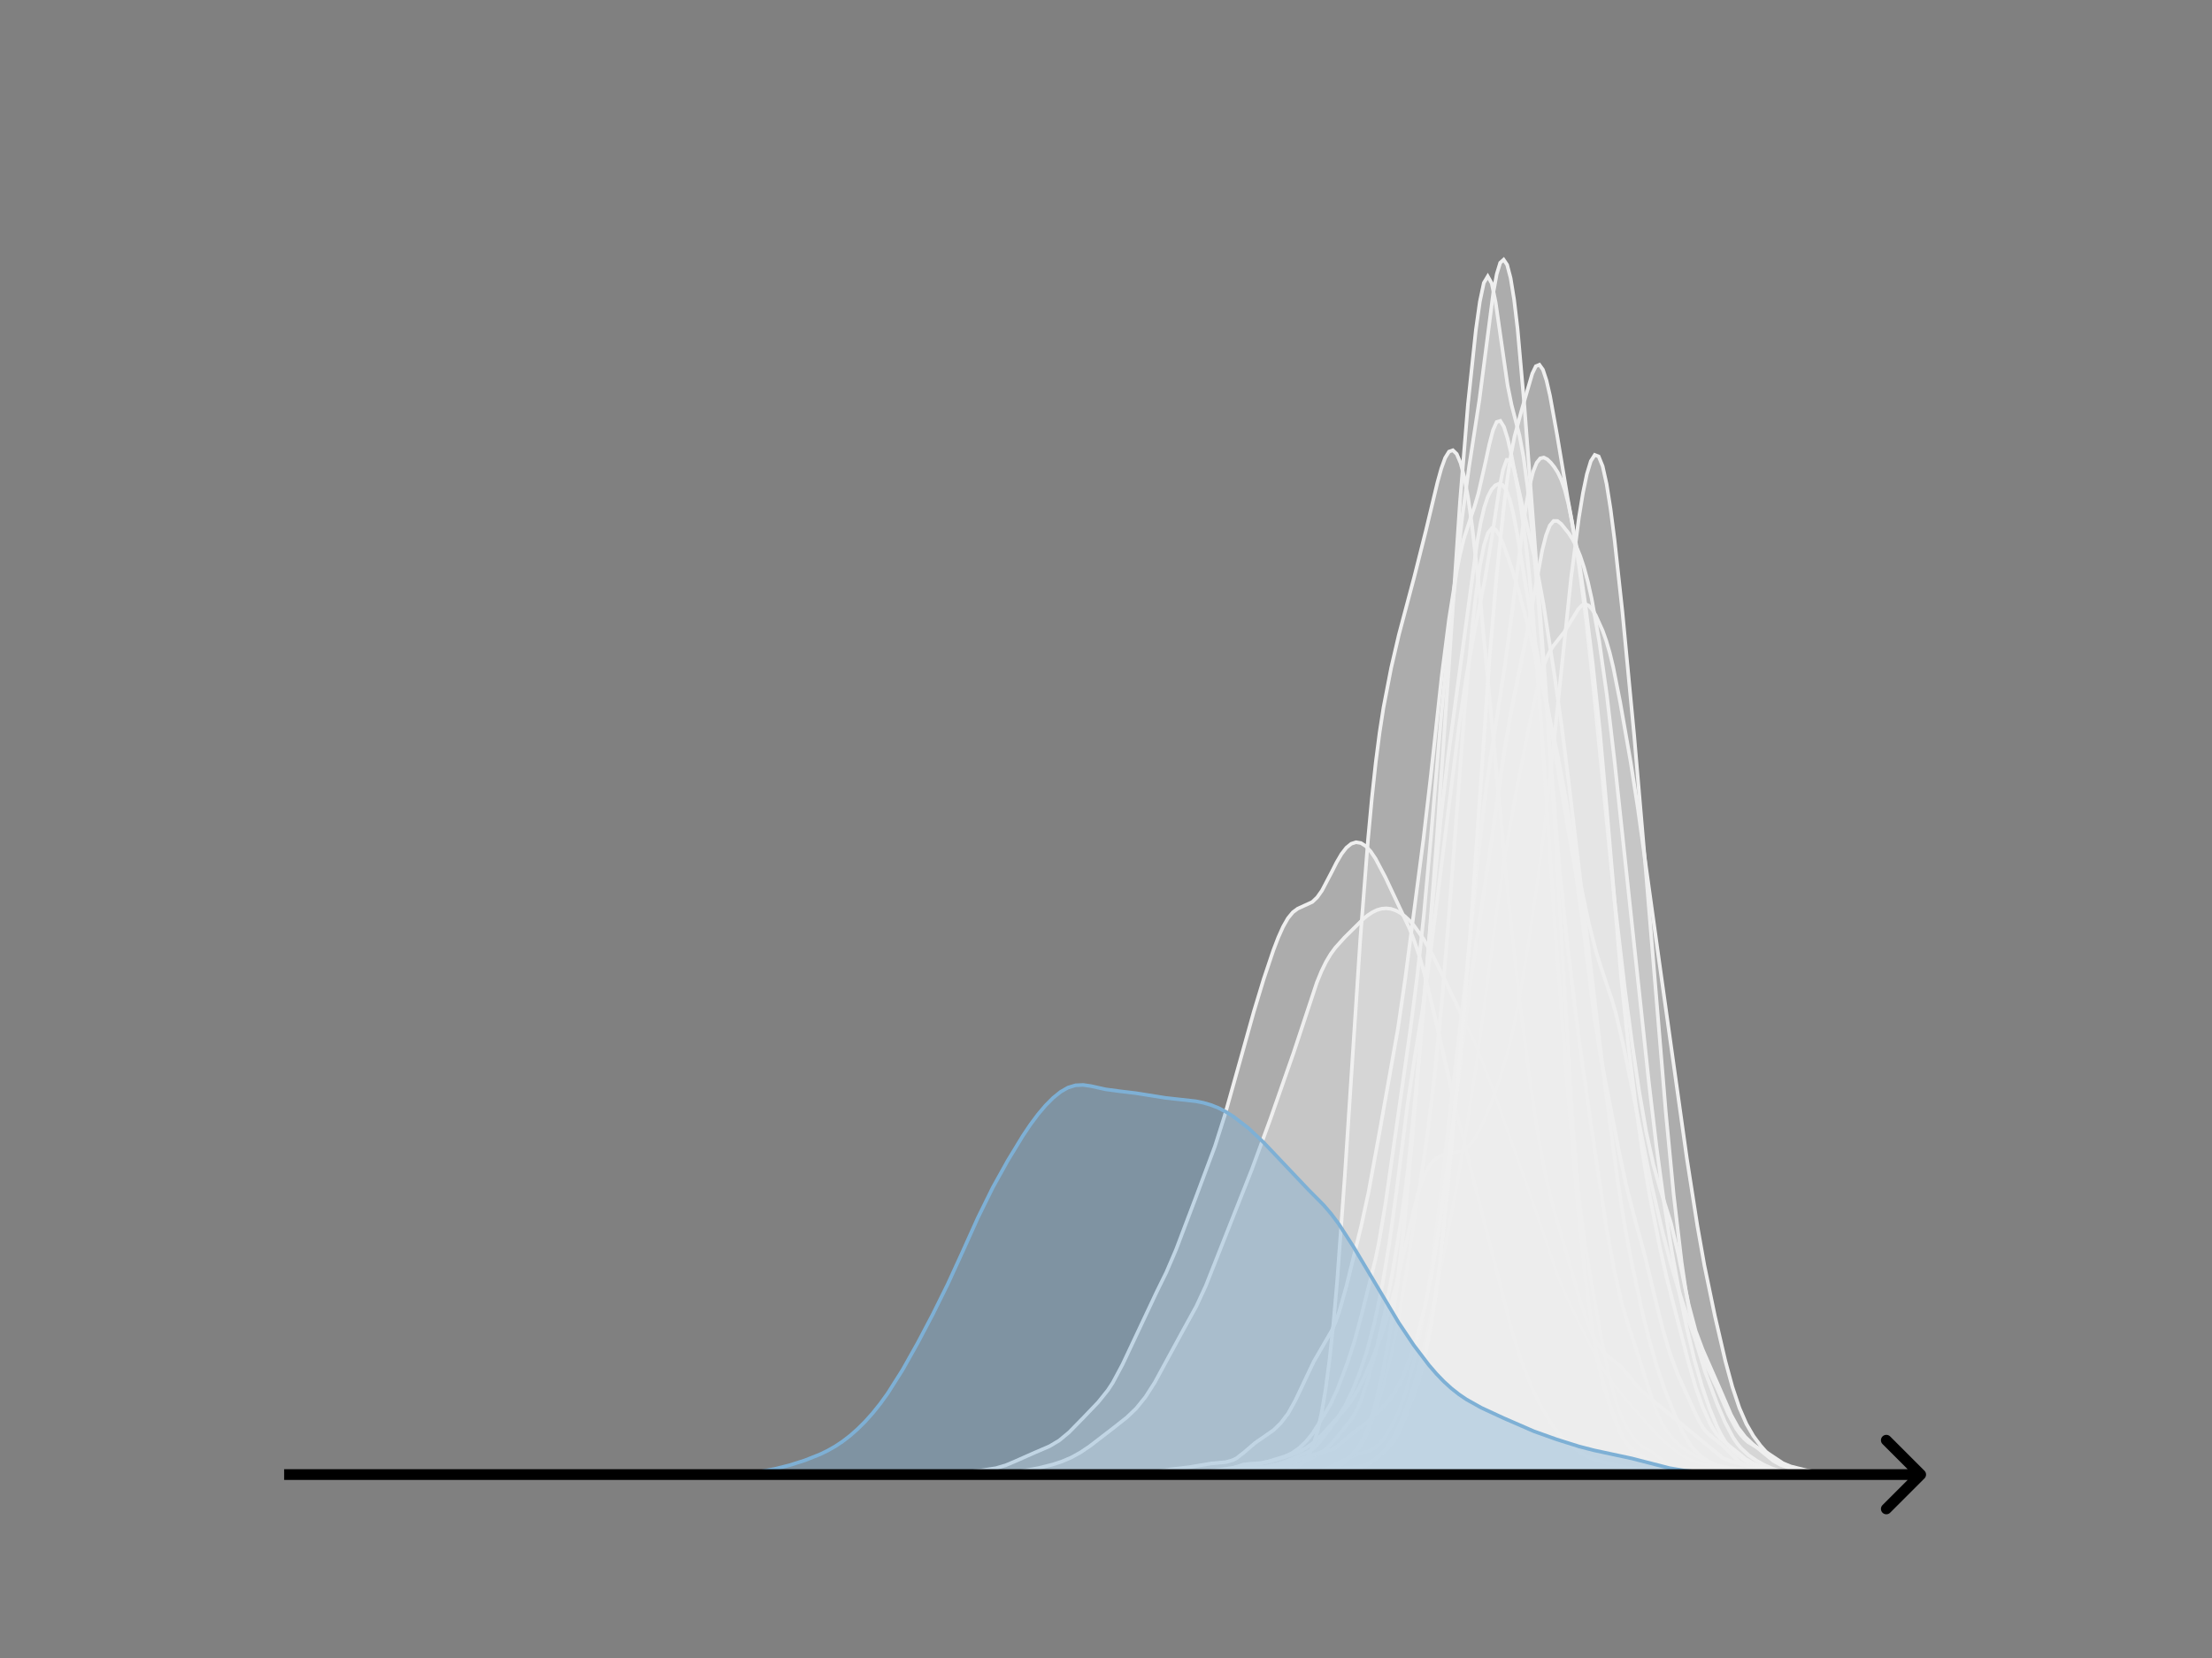 <svg width="615" height="461" viewBox="0 0 615 461" fill="none" xmlns="http://www.w3.org/2000/svg">
<rect x="0" y="0" width="615" height="461" fill="#808080" stroke="none"/>
<g clip-path="url(#clip0_230_8158)">
<mask id="mask0_230_8158" style="mask-type:luminance" maskUnits="userSpaceOnUse" x="76" y="55" width="477" height="356">
<path d="M552.957 55.296H76.797V410.112H552.957V55.296Z" fill="white"/>
</mask>
<g mask="url(#mask0_230_8158)">
<path d="M255.352 410.111L268.232 409.983L279.824 409.56L283.688 409.132L288.84 408.169L292.704 407.204L295.28 406.353L297.856 405.249L300.432 403.824L303.008 402.084L309.448 397.135L313.312 394.083L315.888 391.618L318.464 388.433L321.04 384.415L324.904 377.302L328.768 370.195L332.632 363.173L335.208 357.615L339.072 347.848L344.224 334.817L348.088 325.057L353.24 311.03L359.68 292.641L366.12 273.18L367.408 270.036L368.696 267.397L369.984 265.248L371.272 263.493L373.848 260.638L379 255.544L380.288 254.495L381.576 253.643L382.864 253.025L384.152 252.661L385.44 252.559L386.728 252.718L388.016 253.138L389.304 253.819L390.592 254.76L391.88 255.959L393.168 257.409L395.744 261.033L398.32 265.56L402.184 273.451L409.912 289.642L412.488 296.005L416.352 306.483L425.368 331.95L433.097 354.725L435.673 360.888L439.537 368.919L443.401 376.573L445.977 381.082L448.553 384.816L452.417 389.526L458.857 396.866L462.721 400.765L465.297 403.017L467.873 404.822L470.449 406.091L473.025 406.918L476.889 407.703L482.041 408.295L488.481 409.037L494.921 409.757L500.073 410.004L510.377 410.11L511.665 410.111" fill="#EFEFEF" fill-opacity="0.4"/>
<path d="M255.352 410.111L268.232 409.983L279.824 409.56L283.688 409.132L288.84 408.169L292.704 407.204L295.28 406.353L297.856 405.249L300.432 403.824L303.008 402.084L309.448 397.135L313.312 394.083L315.888 391.618L318.464 388.433L321.04 384.415L324.904 377.302L328.768 370.195L332.632 363.173L335.208 357.615L339.072 347.848L344.224 334.817L348.088 325.057L353.24 311.03L359.68 292.641L366.12 273.18L367.408 270.036L368.696 267.397L369.984 265.248L371.272 263.493L373.848 260.638L379 255.544L380.288 254.495L381.576 253.643L382.864 253.025L384.152 252.661L385.44 252.559L386.728 252.718L388.016 253.138L389.304 253.819L390.592 254.76L391.88 255.959L393.168 257.409L395.744 261.033L398.32 265.56L402.184 273.451L409.912 289.642L412.488 296.005L416.352 306.483L425.368 331.95L433.097 354.725L435.673 360.888L439.537 368.919L443.401 376.573L445.977 381.082L448.553 384.816L452.417 389.526L458.857 396.866L462.721 400.765L465.297 403.017L467.873 404.822L470.449 406.091L473.025 406.918L476.889 407.703L482.041 408.295L488.481 409.037L494.921 409.757L500.073 410.004L510.377 410.11L511.665 410.111" stroke="#EFEFEF" stroke-linecap="square"/>
</g>
<mask id="mask1_230_8158" style="mask-type:luminance" maskUnits="userSpaceOnUse" x="76" y="55" width="477" height="356">
<path d="M552.957 55.296H76.797V410.112H552.957V55.296Z" fill="white"/>
</mask>
<g mask="url(#mask1_230_8158)">
<path d="M291.289 410.111L334.278 409.959L338.687 409.523L344.199 409.517L350.813 408.825L354.119 408.291L358.529 407.649L361.836 406.745L364.04 405.878L366.245 404.687L368.449 403.113L370.654 400.87L375.063 395.479L376.165 393.935L377.268 391.966L378.37 389.399L380.574 382.671L382.779 374.734L384.984 365.19L387.188 353.603L389.393 340.307L390.495 332.612L391.597 323.699L393.802 301.877L397.109 263.991L399.313 235.473L402.62 188.295L405.927 139.46L408.132 112.382L410.336 91.717L411.438 83.896L412.541 78.665L413.643 76.833L414.745 78.784L415.848 84.162L419.154 107.109L420.257 112.566L422.461 121.104L423.564 126.969L424.666 135.133L425.768 145.479L427.973 170.275L431.28 213.002L433.484 240.547L435.689 261.958L438.996 288.978L442.303 312.523L446.712 341.883L448.916 353.784L451.121 363.249L453.325 370.453L455.53 377.097L459.939 390.987L461.041 393.7L462.144 395.942L463.246 397.765L465.451 400.53L467.655 402.536L469.86 403.981L473.167 405.666L476.473 407.078L478.678 407.754L488.599 409.769L491.906 409.736L494.11 409.745L499.622 410.063L507.338 410.083L510.644 410.111" fill="#EFEFEF" fill-opacity="0.4"/>
<path d="M291.289 410.111L334.278 409.959L338.687 409.523L344.199 409.517L350.813 408.825L354.119 408.291L358.529 407.649L361.836 406.745L364.04 405.878L366.245 404.687L368.449 403.113L370.654 400.87L375.063 395.479L376.165 393.935L377.268 391.966L378.37 389.399L380.574 382.671L382.779 374.734L384.984 365.19L387.188 353.603L389.393 340.307L390.495 332.612L391.597 323.699L393.802 301.877L397.109 263.991L399.313 235.473L402.62 188.295L405.927 139.46L408.132 112.382L410.336 91.717L411.438 83.896L412.541 78.665L413.643 76.833L414.745 78.784L415.848 84.162L419.154 107.109L420.257 112.566L422.461 121.104L423.564 126.969L424.666 135.133L425.768 145.479L427.973 170.275L431.28 213.002L433.484 240.547L435.689 261.958L438.996 288.978L442.303 312.523L446.712 341.883L448.916 353.784L451.121 363.249L453.325 370.453L455.53 377.097L459.939 390.987L461.041 393.7L462.144 395.942L463.246 397.765L465.451 400.53L467.655 402.536L469.86 403.981L473.167 405.666L476.473 407.078L478.678 407.754L488.599 409.769L491.906 409.736L494.11 409.745L499.622 410.063L507.338 410.083L510.644 410.111" stroke="#EFEFEF" stroke-linecap="square"/>
</g>
<mask id="mask2_230_8158" style="mask-type:luminance" maskUnits="userSpaceOnUse" x="76" y="55" width="477" height="356">
<path d="M552.957 55.296H76.797V410.112H552.957V55.296Z" fill="white"/>
</mask>
<g mask="url(#mask2_230_8158)">
<path d="M305.641 410.111L312.783 409.982L318.905 409.89L333.189 410.008L336.25 409.754L339.311 409.173L343.393 408.363L345.433 408.149L351.555 407.877L355.637 407.023L357.677 406.295L363.799 403.625L364.82 402.987L365.84 402.133L367.881 399.76L371.962 394.176L374.003 390.818L376.043 386.612L378.084 381.544L380.125 375.386L382.165 367.64L384.206 357.953L386.247 345.911L388.287 331.005L391.348 306.943L393.389 293.564L395.43 281.192L397.47 266.765L405.633 201.922L407.674 188.138L409.714 176.701L412.775 161.476L414.816 149.21L416.856 135.799L417.877 130.645L418.897 127.849L419.917 127.874L420.938 130.432L422.978 139.373L425.019 148.151L427.06 156.762L429.1 167.786L432.161 187.551L434.202 201.956L436.243 218.242L445.426 295.459L449.507 326.562L451.548 339.875L453.588 350.739L456.649 365.024L458.69 373.14L460.731 380.17L462.771 386.21L465.832 393.835L467.873 398.281L469.914 401.748L470.934 403.04L472.975 404.942L475.015 406.334L477.056 407.436L479.097 408.195L481.137 408.57L486.239 409.112L489.3 409.558L493.381 409.717L508.686 410.111" fill="#EFEFEF" fill-opacity="0.4"/>
<path d="M305.641 410.111L312.783 409.982L318.905 409.89L333.189 410.008L336.25 409.754L339.311 409.173L343.393 408.363L345.433 408.149L351.555 407.877L355.637 407.023L357.677 406.295L363.799 403.625L364.82 402.987L365.84 402.133L367.881 399.76L371.962 394.176L374.003 390.818L376.043 386.612L378.084 381.544L380.125 375.386L382.165 367.64L384.206 357.953L386.247 345.911L388.287 331.005L391.348 306.943L393.389 293.564L395.43 281.192L397.47 266.765L405.633 201.922L407.674 188.138L409.714 176.701L412.775 161.476L414.816 149.21L416.856 135.799L417.877 130.645L418.897 127.849L419.917 127.874L420.938 130.432L422.978 139.373L425.019 148.151L427.06 156.762L429.1 167.786L432.161 187.551L434.202 201.956L436.243 218.242L445.426 295.459L449.507 326.562L451.548 339.875L453.588 350.739L456.649 365.024L458.69 373.14L460.731 380.17L462.771 386.21L465.832 393.835L467.873 398.281L469.914 401.748L470.934 403.04L472.975 404.942L475.015 406.334L477.056 407.436L479.097 408.195L481.137 408.57L486.239 409.112L489.3 409.558L493.381 409.717L508.686 410.111" stroke="#EFEFEF" stroke-linecap="square"/>
</g>
<mask id="mask3_230_8158" style="mask-type:luminance" maskUnits="userSpaceOnUse" x="76" y="55" width="477" height="356">
<path d="M552.957 55.296H76.797V410.112H552.957V55.296Z" fill="white"/>
</mask>
<g mask="url(#mask3_230_8158)">
<path d="M316.555 410.111L343.534 409.931L348.93 409.83L353.247 409.906L362.96 409.295L368.356 408.815L370.514 408.22L372.673 407.183L374.831 405.789L375.91 404.922L376.989 403.85L378.069 402.473L379.148 400.691L380.227 398.452L382.385 392.693L384.544 385.639L386.702 377.258L388.861 366.787L391.019 353.98L396.415 318.732L398.573 301.67L400.732 280.152L402.89 254.059L407.207 197.342L409.365 173.958L410.444 164.588L411.524 157.066L412.603 151.584L413.682 148.216L414.761 146.864L415.84 147.25L416.919 148.945L417.999 151.463L420.157 157.544L422.315 164.529L424.474 172.728L429.87 195.122L433.107 210.149L435.266 221.668L439.582 246.501L441.741 256.707L443.899 265.107L446.058 271.753L448.216 278.112L449.295 281.881L451.454 291.208L459.008 328.736L462.246 342.599L464.404 350.922L466.562 358.297L469.8 368.123L471.958 374.079L474.117 379.05L477.354 385.885L480.592 393.31L482.75 397.284L483.829 398.787L484.909 399.998L485.988 400.952L488.146 402.268L491.384 403.959L495.7 406.834L497.859 407.729L502.176 408.805L505.413 409.448L508.651 409.776L514.047 409.961L531.314 410.111" fill="#EFEFEF" fill-opacity="0.4"/>
<path d="M316.555 410.111L343.534 409.931L348.93 409.83L353.247 409.906L362.96 409.295L368.356 408.815L370.514 408.22L372.673 407.183L374.831 405.789L375.91 404.922L376.989 403.85L378.069 402.473L379.148 400.691L380.227 398.452L382.385 392.693L384.544 385.639L386.702 377.258L388.861 366.787L391.019 353.98L396.415 318.732L398.573 301.67L400.732 280.152L402.89 254.059L407.207 197.342L409.365 173.958L410.444 164.588L411.524 157.066L412.603 151.584L413.682 148.216L414.761 146.864L415.84 147.25L416.919 148.945L417.999 151.463L420.157 157.544L422.315 164.529L424.474 172.728L429.87 195.122L433.107 210.149L435.266 221.668L439.582 246.501L441.741 256.707L443.899 265.107L446.058 271.753L448.216 278.112L449.295 281.881L451.454 291.208L459.008 328.736L462.246 342.599L464.404 350.922L466.562 358.297L469.8 368.123L471.958 374.079L474.117 379.05L477.354 385.885L480.592 393.31L482.75 397.284L483.829 398.787L484.909 399.998L485.988 400.952L488.146 402.268L491.384 403.959L495.7 406.834L497.859 407.729L502.176 408.805L505.413 409.448L508.651 409.776L514.047 409.961L531.314 410.111" stroke="#EFEFEF" stroke-linecap="square"/>
</g>
<mask id="mask4_230_8158" style="mask-type:luminance" maskUnits="userSpaceOnUse" x="76" y="55" width="477" height="356">
<path d="M552.957 55.296H76.797V410.112H552.957V55.296Z" fill="white"/>
</mask>
<g mask="url(#mask4_230_8158)">
<path d="M303.289 410.111L323.543 409.925L336.081 409.624L338.01 409.55L339.939 409.13L345.726 407.202L347.655 406.995L350.549 406.805L352.478 406.416L357.3 404.91L359.229 404.025L361.158 402.658L363.087 400.857L365.016 398.453L367.909 393.823L369.838 390.577L371.767 386.478L374.661 378.8L376.59 372.88L378.518 365.716L382.376 350.264L383.341 345.691L385.27 334.276L392.021 286.997L393.95 272.162L395.879 254.344L397.808 233.049L400.701 199.025L402.63 179.46L406.488 144.183L408.417 129.967L411.311 111.206L415.169 81.459L416.133 76.215L417.098 73.06L418.062 72.192L419.027 73.624L419.991 77.315L420.956 83.24L421.92 91.354L423.849 113.145L429.636 189.452L431.565 219.274L437.352 314.018L438.316 325.884L439.281 335.507L440.245 343.157L442.174 355.177L445.068 371.51L446.996 380.866L448.925 388.479L449.89 391.508L450.854 393.976L452.783 397.67L454.712 400.447L455.677 401.473L456.641 402.213L459.535 403.809L461.464 405.384L463.393 406.975L465.322 407.976L469.18 409.169L471.108 409.485L478.824 409.783L492.327 410.09L495.22 410.111" fill="#EFEFEF" fill-opacity="0.4"/>
<path d="M303.289 410.111L323.543 409.925L336.081 409.624L338.01 409.55L339.939 409.13L345.726 407.202L347.655 406.995L350.549 406.805L352.478 406.416L357.3 404.91L359.229 404.025L361.158 402.658L363.087 400.857L365.016 398.453L367.909 393.823L369.838 390.577L371.767 386.478L374.661 378.8L376.59 372.88L378.518 365.716L382.376 350.264L383.341 345.691L385.27 334.276L392.021 286.997L393.95 272.162L395.879 254.344L397.808 233.049L400.701 199.025L402.63 179.46L406.488 144.183L408.417 129.967L411.311 111.206L415.169 81.459L416.133 76.215L417.098 73.06L418.062 72.192L419.027 73.624L419.991 77.315L420.956 83.24L421.92 91.354L423.849 113.145L429.636 189.452L431.565 219.274L437.352 314.018L438.316 325.884L439.281 335.507L440.245 343.157L442.174 355.177L445.068 371.51L446.996 380.866L448.925 388.479L449.89 391.508L450.854 393.976L452.783 397.67L454.712 400.447L455.677 401.473L456.641 402.213L459.535 403.809L461.464 405.384L463.393 406.975L465.322 407.976L469.18 409.169L471.108 409.485L478.824 409.783L492.327 410.09L495.22 410.111" stroke="#EFEFEF" stroke-linecap="square"/>
</g>
<mask id="mask5_230_8158" style="mask-type:luminance" maskUnits="userSpaceOnUse" x="76" y="55" width="477" height="356">
<path d="M552.957 55.296H76.797V410.112H552.957V55.296Z" fill="white"/>
</mask>
<g mask="url(#mask5_230_8158)">
<path d="M293 410.111L316.052 409.936L330.322 409.673L333.615 409.473L348.983 407.206L353.374 406.242L358.863 404.589L361.058 403.718L363.254 402.512L365.449 400.895L367.644 398.817L373.133 392.734L375.328 390.002L377.524 386.486L379.719 382.045L381.915 376.9L384.11 371.148L386.306 364.331L388.501 355.944L393.99 332.818L395.087 329.323L396.185 326.525L397.283 324.426L398.38 322.951L399.478 321.977L400.576 321.358L402.771 320.716L406.064 320.117L407.162 319.619L408.26 318.765L409.358 317.495L410.455 315.815L412.651 311.437L414.846 306.012L417.042 299.738L419.237 292.307L420.335 287.846L422.53 276.928L424.726 263.656L426.921 248.867L429.116 232.382L431.312 213.221L436.8 160.72L438.996 143.855L440.094 137.147L441.191 131.851L442.289 128.208L443.387 126.483L444.484 126.917L445.582 129.634L446.68 134.576L447.778 141.484L448.875 149.963L451.071 170.061L454.364 204.675L457.657 242.951L463.146 309.296L465.341 332.263L467.536 350.932L468.634 358.426L469.732 364.737L470.829 370.007L471.927 374.425L474.123 381.544L477.416 390.321L479.611 395.465L481.807 399.631L482.904 401.259L484.002 402.6L486.197 404.629L488.393 406.141L490.588 407.366L492.784 408.339L494.979 409.051L497.175 409.518L500.468 409.871L505.956 410.073L511.445 410.111" fill="#EFEFEF" fill-opacity="0.4"/>
<path d="M293 410.111L316.052 409.936L330.322 409.673L333.615 409.473L348.983 407.206L353.374 406.242L358.863 404.589L361.058 403.718L363.254 402.512L365.449 400.895L367.644 398.817L373.133 392.734L375.328 390.002L377.524 386.486L379.719 382.045L381.915 376.9L384.11 371.148L386.306 364.331L388.501 355.944L393.99 332.818L395.087 329.323L396.185 326.525L397.283 324.426L398.38 322.951L399.478 321.977L400.576 321.358L402.771 320.716L406.064 320.117L407.162 319.619L408.26 318.765L409.358 317.495L410.455 315.815L412.651 311.437L414.846 306.012L417.042 299.738L419.237 292.307L420.335 287.846L422.53 276.928L424.726 263.656L426.921 248.867L429.116 232.382L431.312 213.221L436.8 160.72L438.996 143.855L440.094 137.147L441.191 131.851L442.289 128.208L443.387 126.483L444.484 126.917L445.582 129.634L446.68 134.576L447.778 141.484L448.875 149.963L451.071 170.061L454.364 204.675L457.657 242.951L463.146 309.296L465.341 332.263L467.536 350.932L468.634 358.426L469.732 364.737L470.829 370.007L471.927 374.425L474.123 381.544L477.416 390.321L479.611 395.465L481.807 399.631L482.904 401.259L484.002 402.6L486.197 404.629L488.393 406.141L490.588 407.366L492.784 408.339L494.979 409.051L497.175 409.518L500.468 409.871L505.956 410.073L511.445 410.111" stroke="#EFEFEF" stroke-linecap="square"/>
</g>
<mask id="mask6_230_8158" style="mask-type:luminance" maskUnits="userSpaceOnUse" x="76" y="55" width="477" height="356">
<path d="M552.957 55.296H76.797V410.112H552.957V55.296Z" fill="white"/>
</mask>
<g mask="url(#mask6_230_8158)">
<path d="M325.75 410.111L341.34 409.943L352.059 409.677L358.879 409.945L363.751 409.925L365.7 409.66L371.546 408.394L377.393 407.799L379.342 407.41L381.29 406.604L383.239 405.144L385.188 403.02L387.137 400.093L389.086 396.155L391.034 391.297L392.983 385.532L394.932 378.478L396.881 370.06L401.753 346.71L404.676 331.584L407.599 314.492L410.522 295.568L413.445 273.878L416.369 251.629L418.317 238.721L421.24 221.983L425.138 202.022L427.087 192.889L428.061 188.935L429.036 185.606L430.01 182.969L430.984 180.971L431.959 179.46L434.882 175.76L436.831 172.613L438.78 169.418L439.754 168.373L440.728 167.993L441.703 168.371L442.677 169.452L443.652 171.075L445.6 175.389L446.575 178.126L447.549 181.462L448.523 185.505L450.472 195.336L453.395 211.992L455.344 224.543L461.191 266.532L468.986 322.047L471.909 340.779L473.858 351.782L476.781 365.865L479.704 378.459L481.653 385.639L483.602 391.465L485.55 395.935L487.499 399.286L489.448 401.916L491.397 404.103L493.346 405.855L495.294 407.143L497.243 408.022L499.192 408.569L505.038 409.574L507.961 409.885L513.808 410.049L519.654 410.111" fill="#EFEFEF" fill-opacity="0.4"/>
<path d="M325.75 410.111L341.34 409.943L352.059 409.677L358.879 409.945L363.751 409.925L365.7 409.66L371.546 408.394L377.393 407.799L379.342 407.41L381.29 406.604L383.239 405.144L385.188 403.02L387.137 400.093L389.086 396.155L391.034 391.297L392.983 385.532L394.932 378.478L396.881 370.06L401.753 346.71L404.676 331.584L407.599 314.492L410.522 295.568L413.445 273.878L416.369 251.629L418.317 238.721L421.24 221.983L425.138 202.022L427.087 192.889L428.061 188.935L429.036 185.606L430.01 182.969L430.984 180.971L431.959 179.46L434.882 175.76L436.831 172.613L438.78 169.418L439.754 168.373L440.728 167.993L441.703 168.371L442.677 169.452L443.652 171.075L445.6 175.389L446.575 178.126L447.549 181.462L448.523 185.505L450.472 195.336L453.395 211.992L455.344 224.543L461.191 266.532L468.986 322.047L471.909 340.779L473.858 351.782L476.781 365.865L479.704 378.459L481.653 385.639L483.602 391.465L485.55 395.935L487.499 399.286L489.448 401.916L491.397 404.103L493.346 405.855L495.294 407.143L497.243 408.022L499.192 408.569L505.038 409.574L507.961 409.885L513.808 410.049L519.654 410.111" stroke="#EFEFEF" stroke-linecap="square"/>
</g>
<mask id="mask7_230_8158" style="mask-type:luminance" maskUnits="userSpaceOnUse" x="76" y="55" width="477" height="356">
<path d="M552.957 55.296H76.797V410.112H552.957V55.296Z" fill="white"/>
</mask>
<g mask="url(#mask7_230_8158)">
<path d="M249.883 410.111L257.998 410.001L266.114 409.545L272.877 408.853L276.935 408.209L279.64 407.411L282.345 406.26L287.756 403.863L291.813 402.118L294.519 400.499L297.224 398.252L301.282 394.107L305.339 389.869L308.045 386.499L309.397 384.429L312.102 379.372L321.571 359.25L324.276 353.757L326.981 347.441L332.391 333.158L337.802 318.681L340.507 310.163L344.565 295.708L348.623 281.199L351.328 272.277L354.033 264.221L355.386 260.686L356.738 257.665L358.091 255.302L359.443 253.656L360.796 252.651L364.854 250.795L366.206 249.512L367.559 247.605L370.264 242.448L371.617 239.78L372.969 237.465L374.322 235.709L375.675 234.607L377.027 234.176L378.38 234.403L379.732 235.268L381.085 236.736L382.438 238.74L385.143 243.865L391.906 258.242L393.258 261.745L394.611 265.808L395.964 270.493L398.669 281.503L405.432 311.152L420.31 369.877L423.016 378.495L425.721 385.419L428.426 391.035L431.131 395.578L433.836 399.114L436.542 401.776L439.247 403.795L441.952 405.28L444.657 406.262L448.715 407.234L454.125 408.346L458.183 408.823L463.594 408.926L469.004 409.136L482.53 410.006L498.761 410.102L519.05 410.111" fill="#EFEFEF" fill-opacity="0.4"/>
<path d="M249.883 410.111L257.998 410.001L266.114 409.545L272.877 408.853L276.935 408.209L279.64 407.411L282.345 406.26L287.756 403.863L291.813 402.118L294.519 400.499L297.224 398.252L301.282 394.107L305.339 389.869L308.045 386.499L309.397 384.429L312.102 379.372L321.571 359.25L324.276 353.757L326.981 347.441L332.391 333.158L337.802 318.681L340.507 310.163L344.565 295.708L348.623 281.199L351.328 272.277L354.033 264.221L355.386 260.686L356.738 257.665L358.091 255.302L359.443 253.656L360.796 252.651L364.854 250.795L366.206 249.512L367.559 247.605L370.264 242.448L371.617 239.78L372.969 237.465L374.322 235.709L375.675 234.607L377.027 234.176L378.38 234.403L379.732 235.268L381.085 236.736L382.438 238.74L385.143 243.865L391.906 258.242L393.258 261.745L394.611 265.808L395.964 270.493L398.669 281.503L405.432 311.152L420.31 369.877L423.016 378.495L425.721 385.419L428.426 391.035L431.131 395.578L433.836 399.114L436.542 401.776L439.247 403.795L441.952 405.28L444.657 406.262L448.715 407.234L454.125 408.346L458.183 408.823L463.594 408.926L469.004 409.136L482.53 410.006L498.761 410.102L519.05 410.111" stroke="#EFEFEF" stroke-linecap="square"/>
</g>
<mask id="mask8_230_8158" style="mask-type:luminance" maskUnits="userSpaceOnUse" x="76" y="55" width="477" height="356">
<path d="M552.957 55.296H76.797V410.112H552.957V55.296Z" fill="white"/>
</mask>
<g mask="url(#mask8_230_8158)">
<path d="M327.031 410.111L333.909 409.978L347.663 409.617L354.54 409.808L357.488 409.563L361.418 409.013L367.313 408.799L369.278 408.085L376.155 404.72L381.067 403.277L382.05 402.67L383.032 401.879L384.015 400.88L384.997 399.649L386.962 396.459L388.927 392.288L390.892 386.812L392.857 379.635L394.822 370.787L396.787 360.012L398.752 346.525L400.717 330.421L405.629 288.357L407.594 271.585L410.541 242.336L412.506 224.316L414.471 210.314L418.401 184.988L420.366 170.401L423.313 147.151L424.296 140.455L425.278 135.046L426.261 131.127L427.243 128.657L428.226 127.441L429.208 127.217L430.191 127.704L431.173 128.643L432.156 129.873L433.138 131.416L434.121 133.485L435.103 136.361L436.086 140.239L437.068 145.132L439.033 157.438L440.998 172.524L442.963 190.65L448.858 250.131L451.805 275.326L453.77 290.16L455.735 303.428L457.7 314.738L459.665 323.785L461.63 330.773L464.577 340.09L466.542 348.482L469.49 362.685L471.455 370.089L473.42 375.326L478.332 386.528L481.279 393.38L483.244 396.961L485.209 399.518L487.174 401.401L493.069 406.227L495.034 407.305L497.981 408.25L501.911 409.267L504.859 409.651L508.789 409.703L513.701 409.785L521.561 410.107L522.543 410.11" fill="#EFEFEF" fill-opacity="0.4"/>
<path d="M327.031 410.111L333.909 409.978L347.663 409.617L354.54 409.808L357.488 409.563L361.418 409.013L367.313 408.799L369.278 408.085L376.155 404.72L381.067 403.277L382.05 402.67L383.032 401.879L384.015 400.88L384.997 399.649L386.962 396.459L388.927 392.288L390.892 386.812L392.857 379.635L394.822 370.787L396.787 360.012L398.752 346.525L400.717 330.421L405.629 288.357L407.594 271.585L410.541 242.336L412.506 224.316L414.471 210.314L418.401 184.988L420.366 170.401L423.313 147.151L424.296 140.455L425.278 135.046L426.261 131.127L427.243 128.657L428.226 127.441L429.208 127.217L430.191 127.704L431.173 128.643L432.156 129.873L433.138 131.416L434.121 133.485L435.103 136.361L436.086 140.239L437.068 145.132L439.033 157.438L440.998 172.524L442.963 190.65L448.858 250.131L451.805 275.326L453.77 290.16L455.735 303.428L457.7 314.738L459.665 323.785L461.63 330.773L464.577 340.09L466.542 348.482L469.49 362.685L471.455 370.089L473.42 375.326L478.332 386.528L481.279 393.38L483.244 396.961L485.209 399.518L487.174 401.401L493.069 406.227L495.034 407.305L497.981 408.25L501.911 409.267L504.859 409.651L508.789 409.703L513.701 409.785L521.561 410.107L522.543 410.11" stroke="#EFEFEF" stroke-linecap="square"/>
</g>
<mask id="mask9_230_8158" style="mask-type:luminance" maskUnits="userSpaceOnUse" x="76" y="55" width="477" height="356">
<path d="M552.957 55.296H76.797V410.112H552.957V55.296Z" fill="white"/>
</mask>
<g mask="url(#mask9_230_8158)">
<path d="M297.812 410.111L304.244 409.973L308.532 409.893L320.324 410.039L333.188 409.946L340.692 409.899L344.979 409.516L347.123 409.384L353.555 409.389L357.843 408.925L359.987 408.236L361.059 407.646L362.131 406.795L363.203 405.545L364.275 403.709L365.347 401.075L366.419 397.432L367.491 392.566L368.563 386.237L369.635 378.182L370.707 368.17L371.779 356.101L373.923 326.552L378.211 260.991L380.355 233.379L381.427 221.852L382.499 211.969L383.571 203.682L384.643 196.773L386.786 185.689L388.93 176.48L393.218 160.354L396.434 147.574L399.65 134.148L400.722 130.273L401.794 127.309L402.866 125.565L403.938 125.188L405.01 126.22L406.082 128.734L407.154 132.87L408.226 138.744L409.298 146.315L411.442 165.502L414.658 199.605L418.946 245.503L421.09 265.807L423.234 284.054L425.378 300.47L427.522 314.913L429.666 326.647L431.809 335.541L439.313 361.576L441.457 367.984L442.529 370.536L443.601 372.665L444.673 374.423L445.745 375.854L446.817 376.99L448.961 378.656L450.033 379.474L451.105 380.484L453.249 383.113L455.393 385.733L457.537 387.739L478.976 405.369L481.12 406.249L490.768 409L493.984 409.515L497.2 409.727L511.136 410.111" fill="#EFEFEF" fill-opacity="0.4"/>
<path d="M297.812 410.111L304.244 409.973L308.532 409.893L320.324 410.039L333.188 409.946L340.692 409.899L344.979 409.516L347.123 409.384L353.555 409.389L357.843 408.925L359.987 408.236L361.059 407.646L362.131 406.795L363.203 405.545L364.275 403.709L365.347 401.075L366.419 397.432L367.491 392.566L368.563 386.237L369.635 378.182L370.707 368.17L371.779 356.101L373.923 326.552L378.211 260.991L380.355 233.379L381.427 221.852L382.499 211.969L383.571 203.682L384.643 196.773L386.786 185.689L388.93 176.48L393.218 160.354L396.434 147.574L399.65 134.148L400.722 130.273L401.794 127.309L402.866 125.565L403.938 125.188L405.01 126.22L406.082 128.734L407.154 132.87L408.226 138.744L409.298 146.315L411.442 165.502L414.658 199.605L418.946 245.503L421.09 265.807L423.234 284.054L425.378 300.47L427.522 314.913L429.666 326.647L431.809 335.541L439.313 361.576L441.457 367.984L442.529 370.536L443.601 372.665L444.673 374.423L445.745 375.854L446.817 376.99L448.961 378.656L450.033 379.474L451.105 380.484L453.249 383.113L455.393 385.733L457.537 387.739L478.976 405.369L481.12 406.249L490.768 409L493.984 409.515L497.2 409.727L511.136 410.111" stroke="#EFEFEF" stroke-linecap="square"/>
</g>
<mask id="mask10_230_8158" style="mask-type:luminance" maskUnits="userSpaceOnUse" x="76" y="55" width="477" height="356">
<path d="M552.957 55.296H76.797V410.112H552.957V55.296Z" fill="white"/>
</mask>
<g mask="url(#mask10_230_8158)">
<path d="M318.406 410.111L332.595 409.964L339.689 409.821L346.783 409.79L355.904 409.901L358.944 409.687L364.012 409.15L367.052 409.065L369.079 408.725L371.106 408.051L373.133 406.957L375.16 405.228L377.187 402.824L378.2 401.324L379.213 399.511L380.227 397.256L381.24 394.44L382.254 391.008L384.281 382.37L386.308 371.543L388.335 358.053L390.361 340.709L392.388 319.085L398.469 248.62L400.496 228.262L402.523 211.06L408.604 166.163L410.631 151.21L411.644 145.456L412.657 141.112L413.671 138.079L414.684 136.115L415.698 134.968L416.711 134.514L417.725 134.84L418.738 136.194L419.752 138.838L420.765 142.887L421.779 148.216L426.846 178.852L429.886 194.24L435.967 230.315L437.994 241.715L440.021 256.28L443.061 281.1L445.088 294.078L450.155 320.301L452.182 329.813L454.209 337.69L457.249 348.85L460.29 361.483L462.317 369.674L464.344 376.461L466.37 381.897L470.424 390.981L472.451 395.226L473.465 396.92L474.478 398.216L476.505 399.931L478.532 401.535L483.599 406.479L484.613 407.091L486.64 407.797L490.693 408.581L494.747 409.774L496.774 410.028L499.814 410.061L506.909 409.97L515.016 410.059L520.083 410.111" fill="#EFEFEF" fill-opacity="0.4"/>
<path d="M318.406 410.111L332.595 409.964L339.689 409.821L346.783 409.79L355.904 409.901L358.944 409.687L364.012 409.15L367.052 409.065L369.079 408.725L371.106 408.051L373.133 406.957L375.16 405.228L377.187 402.824L378.2 401.324L379.213 399.511L380.227 397.256L381.24 394.44L382.254 391.008L384.281 382.37L386.308 371.543L388.335 358.053L390.361 340.709L392.388 319.085L398.469 248.62L400.496 228.262L402.523 211.06L408.604 166.163L410.631 151.21L411.644 145.456L412.657 141.112L413.671 138.079L414.684 136.115L415.698 134.968L416.711 134.514L417.725 134.84L418.738 136.194L419.752 138.838L420.765 142.887L421.779 148.216L426.846 178.852L429.886 194.24L435.967 230.315L437.994 241.715L440.021 256.28L443.061 281.1L445.088 294.078L450.155 320.301L452.182 329.813L454.209 337.69L457.249 348.85L460.29 361.483L462.317 369.674L464.344 376.461L466.37 381.897L470.424 390.981L472.451 395.226L473.465 396.92L474.478 398.216L476.505 399.931L478.532 401.535L483.599 406.479L484.613 407.091L486.64 407.797L490.693 408.581L494.747 409.774L496.774 410.028L499.814 410.061L506.909 409.97L515.016 410.059L520.083 410.111" stroke="#EFEFEF" stroke-linecap="square"/>
</g>
<mask id="mask11_230_8158" style="mask-type:luminance" maskUnits="userSpaceOnUse" x="76" y="55" width="477" height="356">
<path d="M552.957 55.296H76.797V410.112H552.957V55.296Z" fill="white"/>
</mask>
<g mask="url(#mask11_230_8158)">
<path d="M289.953 410.111L307.249 409.953L316.405 409.417L319.458 409.462L321.492 409.223L325.562 408.537L330.649 407.94L336.753 406.908L340.823 406.533L342.858 405.941L343.875 405.4L345.91 403.796L348.962 401.194L354.049 397.666L356.084 395.693L358.118 393.035L360.153 389.375L365.24 378.63L370.327 369.843L371.345 367.504L372.362 364.649L374.397 357.404L378.466 340.839L380.501 331.456L383.553 314.761L388.64 286.161L390.675 272.279L395.762 233.269L397.797 215.813L400.849 187.881L402.884 172.061L404.919 159.245L405.936 154.104L406.953 149.917L408.988 143.658L410.006 140.699L411.023 137.22L413.058 128.266L414.075 123.54L415.093 119.643L416.11 117.33L417.127 117.025L418.145 118.696L419.162 121.957L420.179 126.315L422.214 137.117L423.232 143.633L424.249 151.326L425.266 160.603L426.284 171.719L428.319 198.936L432.388 258.457L435.44 298.039L438.493 333.476L440.527 353.074L442.562 368.685L443.58 374.857L444.597 379.964L445.614 384.171L447.649 390.865L449.684 396.33L450.701 398.613L451.719 400.484L452.736 401.904L453.753 402.935L459.858 407.582L461.893 408.517L463.927 408.933L466.98 409.182L492.414 410.11" fill="#EFEFEF" fill-opacity="0.4"/>
<path d="M289.953 410.111L307.249 409.953L316.405 409.417L319.458 409.462L321.492 409.223L325.562 408.537L330.649 407.94L336.753 406.908L340.823 406.533L342.858 405.941L343.875 405.4L345.91 403.796L348.962 401.194L354.049 397.666L356.084 395.693L358.118 393.035L360.153 389.375L365.24 378.63L370.327 369.843L371.345 367.504L372.362 364.649L374.397 357.404L378.466 340.839L380.501 331.456L383.553 314.761L388.64 286.161L390.675 272.279L395.762 233.269L397.797 215.813L400.849 187.881L402.884 172.061L404.919 159.245L405.936 154.104L406.953 149.917L408.988 143.658L410.006 140.699L411.023 137.22L413.058 128.266L414.075 123.54L415.093 119.643L416.11 117.33L417.127 117.025L418.145 118.696L419.162 121.957L420.179 126.315L422.214 137.117L423.232 143.633L424.249 151.326L425.266 160.603L426.284 171.719L428.319 198.936L432.388 258.457L435.44 298.039L438.493 333.476L440.527 353.074L442.562 368.685L443.58 374.857L444.597 379.964L445.614 384.171L447.649 390.865L449.684 396.33L450.701 398.613L451.719 400.484L452.736 401.904L453.753 402.935L459.858 407.582L461.893 408.517L463.927 408.933L466.98 409.182L492.414 410.11" stroke="#EFEFEF" stroke-linecap="square"/>
</g>
<mask id="mask12_230_8158" style="mask-type:luminance" maskUnits="userSpaceOnUse" x="76" y="55" width="477" height="356">
<path d="M552.957 55.296H76.797V410.112H552.957V55.296Z" fill="white"/>
</mask>
<g mask="url(#mask12_230_8158)">
<path d="M296.547 410.111L319.82 409.924L331.457 409.843L335.689 409.709L343.094 409.112L348.383 408.47L356.847 407.509L358.962 406.749L362.136 405.427L365.31 404.439L370.599 403.005L371.657 402.332L373.773 400.5L375.889 398.649L380.12 395.513L384.352 391.365L386.467 389.008L387.525 387.486L389.641 383.581L391.757 378.538L393.873 372.131L395.988 364.002L398.104 353.672L400.22 340.646L402.336 324.91L408.683 274.336L415.03 231.498L418.204 208.991L420.32 196.859L424.551 176.046L428.783 153.005L429.841 148.849L430.899 146.094L431.957 144.842L433.015 144.86L434.072 145.692L436.188 148.329L437.246 149.992L438.304 152.047L439.362 154.625L440.42 157.827L441.478 161.755L442.536 166.49L444.651 178.396L446.767 193.374L448.883 211.542L458.404 300.672L460.52 318.599L462.635 334.239L464.751 347.581L466.867 359.09L468.983 369.258L471.099 378.081L473.214 385.496L475.33 391.676L477.446 396.787L478.504 398.901L479.562 400.68L480.62 402.131L482.735 404.273L485.909 406.636L488.025 407.87L490.141 408.678L492.256 409.099L498.604 409.896L503.893 410.094L507.067 410.111" fill="#EFEFEF" fill-opacity="0.4"/>
<path d="M296.547 410.111L319.82 409.924L331.457 409.843L335.689 409.709L343.094 409.112L348.383 408.47L356.847 407.509L358.962 406.749L362.136 405.427L365.31 404.439L370.599 403.005L371.657 402.332L373.773 400.5L375.889 398.649L380.12 395.513L384.352 391.365L386.467 389.008L387.525 387.486L389.641 383.581L391.757 378.538L393.873 372.131L395.988 364.002L398.104 353.672L400.22 340.646L402.336 324.91L408.683 274.336L415.03 231.498L418.204 208.991L420.32 196.859L424.551 176.046L428.783 153.005L429.841 148.849L430.899 146.094L431.957 144.842L433.015 144.86L434.072 145.692L436.188 148.329L437.246 149.992L438.304 152.047L439.362 154.625L440.42 157.827L441.478 161.755L442.536 166.49L444.651 178.396L446.767 193.374L448.883 211.542L458.404 300.672L460.52 318.599L462.635 334.239L464.751 347.581L466.867 359.09L468.983 369.258L471.099 378.081L473.214 385.496L475.33 391.676L477.446 396.787L478.504 398.901L479.562 400.68L480.62 402.131L482.735 404.273L485.909 406.636L488.025 407.87L490.141 408.678L492.256 409.099L498.604 409.896L503.893 410.094L507.067 410.111" stroke="#EFEFEF" stroke-linecap="square"/>
</g>
<mask id="mask13_230_8158" style="mask-type:luminance" maskUnits="userSpaceOnUse" x="76" y="55" width="477" height="356">
<path d="M552.957 55.296H76.797V410.112H552.957V55.296Z" fill="white"/>
</mask>
<g mask="url(#mask13_230_8158)">
<path d="M320.406 410.111L347.056 409.898L359.888 409.88L368.772 409.743L371.733 409.017L373.707 408.619L377.655 408.281L379.629 407.564L381.603 406.281L385.551 402.935L386.538 401.931L387.525 400.636L388.512 398.929L390.487 394.419L393.448 386.688L394.435 383.677L395.422 380.129L396.409 375.928L397.396 371.02L398.383 365.324L399.37 358.67L400.357 350.87L402.331 331.921L407.266 278.617L409.24 253.274L414.176 182.296L416.15 159.519L418.124 140.736L419.111 132.898L420.098 126.39L421.085 121.327L423.059 114.017L426.02 103.878L427.007 101.829L427.994 101.414L428.981 102.788L429.968 105.779L430.955 110.055L432.93 121.051L435.891 138.702L438.852 154.944L440.826 168.417L442.8 184.327L444.774 202.969L446.748 225.11L450.696 271.514L452.67 290.15L454.645 306.154L456.619 320.174L458.593 332.072L461.554 347.135L463.528 355.869L469.45 378.812L471.424 385.704L473.398 391.231L475.373 395.628L476.36 397.378L477.347 398.81L478.334 399.945L480.308 401.604L483.269 404.005L485.243 405.607L487.217 406.733L492.152 409L494.126 409.382L497.088 409.291L500.049 409.277L503.01 409.578L505.971 409.928L509.919 409.997L516.829 410.111" fill="#EFEFEF" fill-opacity="0.4"/>
<path d="M320.406 410.111L347.056 409.898L359.888 409.88L368.772 409.743L371.733 409.017L373.707 408.619L377.655 408.281L379.629 407.564L381.603 406.281L385.551 402.935L386.538 401.931L387.525 400.636L388.512 398.929L390.487 394.419L393.448 386.688L394.435 383.677L395.422 380.129L396.409 375.928L397.396 371.02L398.383 365.324L399.37 358.67L400.357 350.87L402.331 331.921L407.266 278.617L409.24 253.274L414.176 182.296L416.15 159.519L418.124 140.736L419.111 132.898L420.098 126.39L421.085 121.327L423.059 114.017L426.02 103.878L427.007 101.829L427.994 101.414L428.981 102.788L429.968 105.779L430.955 110.055L432.93 121.051L435.891 138.702L438.852 154.944L440.826 168.417L442.8 184.327L444.774 202.969L446.748 225.11L450.696 271.514L452.67 290.15L454.645 306.154L456.619 320.174L458.593 332.072L461.554 347.135L463.528 355.869L469.45 378.812L471.424 385.704L473.398 391.231L475.373 395.628L476.36 397.378L477.347 398.81L478.334 399.945L480.308 401.604L483.269 404.005L485.243 405.607L487.217 406.733L492.152 409L494.126 409.382L497.088 409.291L500.049 409.277L503.01 409.578L505.971 409.928L509.919 409.997L516.829 410.111" stroke="#EFEFEF" stroke-linecap="square"/>
</g>
<mask id="mask14_230_8158" style="mask-type:luminance" maskUnits="userSpaceOnUse" x="76" y="55" width="477" height="356">
<path d="M552.957 55.296H76.797V410.112H552.957V55.296Z" fill="white"/>
</mask>
<g mask="url(#mask14_230_8158)">
<path d="M98.438 410.111L202.916 409.958L207.095 409.69L211.274 409.193L215.453 408.423L219.633 407.365L223.812 406.032L227.991 404.373L230.08 403.362L232.17 402.18L234.26 400.795L236.349 399.187L238.439 397.346L240.528 395.266L242.618 392.935L244.707 390.332L246.797 387.443L250.976 380.833L255.155 373.389L259.334 365.463L263.514 357.025L267.693 347.897L271.872 338.608L276.051 330.138L280.23 322.625L284.409 315.766L286.499 312.66L288.588 309.854L290.678 307.386L292.768 305.281L294.857 303.592L296.947 302.397L299.036 301.763L301.126 301.665L303.215 301.963L307.395 302.889L311.574 303.448L315.753 303.944L324.111 305.272L332.469 306.197L334.559 306.621L336.649 307.224L338.738 308.054L340.828 309.133L342.917 310.449L347.096 313.67L351.276 317.606L363.813 330.844L367.992 335.049L370.082 337.491L372.171 340.268L376.35 346.749L388.888 367.789L393.067 374.021L397.246 379.527L399.336 381.954L401.425 384.126L403.515 386.029L405.604 387.675L407.694 389.098L411.873 391.44L418.142 394.34L426.5 397.976L432.769 400.212L439.038 402.188L443.217 403.266L453.665 405.507L464.112 408.195L468.292 408.889L472.471 409.302L480.829 409.682L493.366 409.929L514.262 410.111" fill="#7EB0D5" fill-opacity="0.4"/>
<path d="M98.438 410.111L202.916 409.958L207.095 409.69L211.274 409.193L215.453 408.423L219.633 407.365L223.812 406.032L227.991 404.373L230.08 403.362L232.17 402.18L234.26 400.795L236.349 399.187L238.439 397.346L240.528 395.266L242.618 392.935L244.707 390.332L246.797 387.443L250.976 380.833L255.155 373.389L259.334 365.463L263.514 357.025L267.693 347.897L271.872 338.608L276.051 330.138L280.23 322.625L284.409 315.766L286.499 312.66L288.588 309.854L290.678 307.386L292.768 305.281L294.857 303.592L296.947 302.397L299.036 301.763L301.126 301.665L303.215 301.963L307.395 302.889L311.574 303.448L315.753 303.944L324.111 305.272L332.469 306.197L334.559 306.621L336.649 307.224L338.738 308.054L340.828 309.133L342.917 310.449L347.096 313.67L351.276 317.606L363.813 330.844L367.992 335.049L370.082 337.491L372.171 340.268L376.35 346.749L388.888 367.789L393.067 374.021L397.246 379.527L399.336 381.954L401.425 384.126L403.515 386.029L405.604 387.675L407.694 389.098L411.873 391.44L418.142 394.34L426.5 397.976L432.769 400.212L439.038 402.188L443.217 403.266L453.665 405.507L464.112 408.195L468.292 408.889L472.471 409.302L480.829 409.682L493.366 409.929L514.262 410.111" stroke="#7EB0D5" stroke-linecap="square"/>
</g>
<path d="M535.061 411.061C535.646 410.475 535.646 409.525 535.061 408.939L525.515 399.393C524.929 398.808 523.979 398.808 523.393 399.393C522.808 399.979 522.808 400.929 523.393 401.515L531.879 410L523.393 418.485C522.808 419.071 522.808 420.021 523.393 420.607C523.979 421.192 524.929 421.192 525.515 420.607L535.061 411.061ZM79 411.5H534V408.5H79V411.5Z" fill="black"/>
</g>
<defs>
<clipPath id="clip0_230_8158">
<rect width="614.4" height="460.8" fill="white"/>
</clipPath>
</defs>
</svg>
